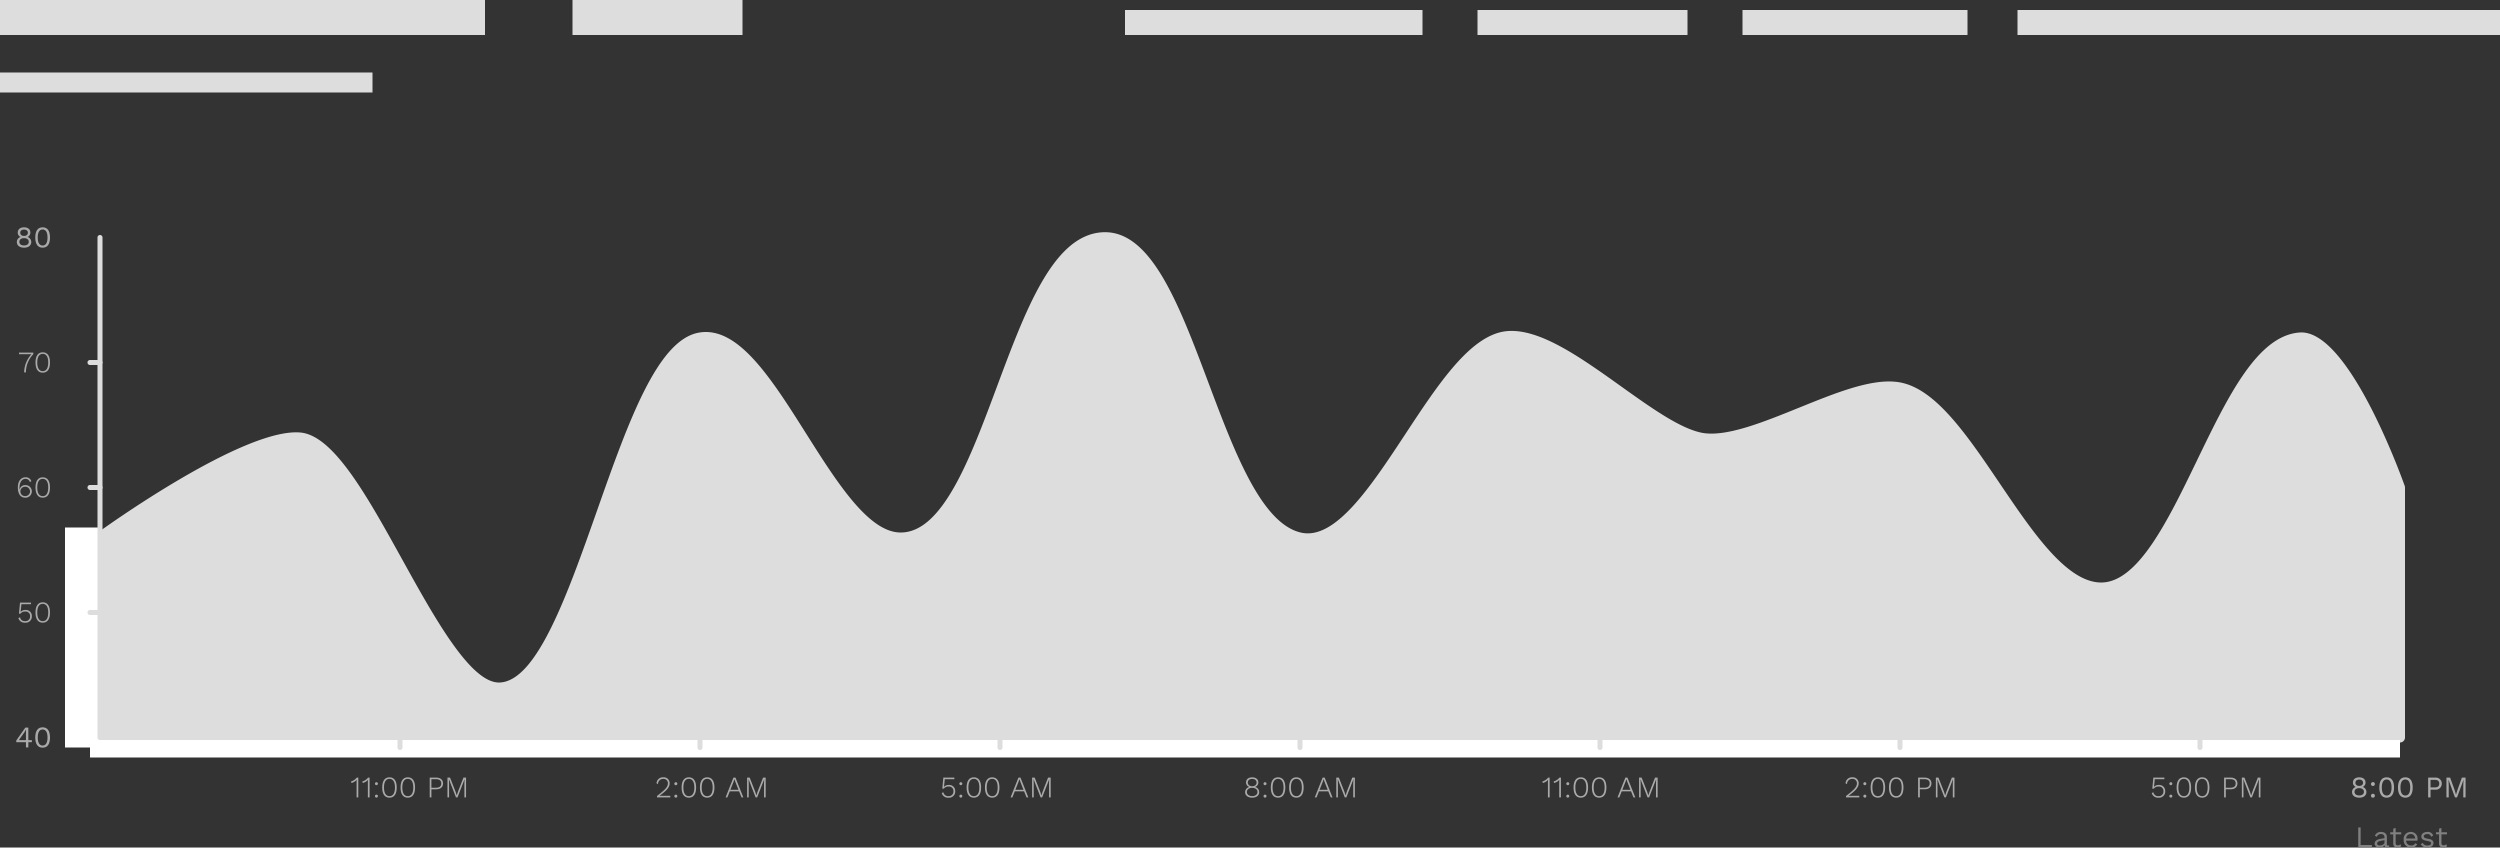 <svg xmlns="http://www.w3.org/2000/svg" xmlns:xlink="http://www.w3.org/1999/xlink" width="500" height="169.509" viewBox="0 0 500 169.509"><rect x="0" y="0" width="500" height="169.509" fill="#333333" stroke="none"/><defs><style>.cls-1{fill:none;}.cls-2{clip-path:url(#clip-path);}.cls-3{fill:#ddd;}.cls-4{fill:#fff;}.cls-5{fill:#aaa;}.cls-6{fill:gray;}</style><clipPath id="clip-path" transform="translate(-20)"><rect class="cls-1" y="37.5" width="540" height="140"/></clipPath></defs><g id="Layer_2" data-name="Layer 2"><g id="Layer_2-2" data-name="Layer 2"><g class="cls-2"><path class="cls-3" d="M40,107.436s28.873-20.946,40-19.936c12.449,1.131,27.512,50.546,40,50,15.993-.698,24.212-67.352,40-70,13.947-2.338,25.86,39.744,40,40,18.025.329,22.101-57.853,40-60,17.899-2.146,22.414,56.034,40,60,13.795,3.113,26.411-36.085,40-40,10.743-3.094,29.069,17.652,40,20,10.078,2.165,29.897-12.043,40-10,13.861,2.805,25.865,39.561,40,40,16,.499,24.034-48.845,40-50,8.99-.65,20,30,20,30v50H40v-40" transform="translate(-20)"/><path class="cls-3" d="M500,148.5H40a1,1,0,0,1-1-1v-40l0-.03a1.001,1.001,0,0,1,.412-.843c1.191-.864,29.321-21.15,40.678-20.123,6.63.603,13.301,12.651,20.364,25.408,6.447,11.644,13.733,24.839,19.502,24.589,7.438-.325,13.54-17.623,19.441-34.351,6.21-17.605,12.076-34.234,20.437-35.637,7.809-1.313,14.415,9.158,21.417,20.237,6.101,9.652,12.409,19.634,18.766,19.749.043.001.087.001.13.001,8.366,0,13.877-14.783,19.209-29.082,5.71-15.316,11.103-29.782,20.524-30.912,10.063-1.212,15.764,13.959,21.799,30.016,5.213,13.87,10.604,28.211,18.54,30.001,6.847,1.544,13.948-9.23,20.813-19.65,6.252-9.49,12.157-18.453,18.69-20.335,6.741-1.944,15.749,4.49,24.461,10.71,6.008,4.289,11.683,8.34,16.026,9.273,4.762,1.02,12.258-2.011,19.507-4.945,7.796-3.155,15.157-6.135,20.481-5.058,7.079,1.432,13.267,10.577,19.818,20.259,6.49,9.592,13.201,19.51,20.015,19.722,7.435.215,13.487-12.242,19.318-24.306,6.235-12.898,12.124-25.08,20.578-25.692,9.495-.715,19.86,27.449,21.013,30.66A.996.996,0,0,1,501,97.5v50A1,1,0,0,1,500,148.5Zm-459-2H499V97.675c-3.053-8.44-12.239-29.699-18.928-29.177-7.301.528-13.209,12.749-18.922,24.567-6.322,13.078-12.298,25.438-20.9,25.439-.094,0-.187-.001-.282-.004-7.835-.243-14.525-10.131-21.609-20.6-6.038-8.923-12.281-18.149-18.558-19.42-4.736-.953-12.156,2.046-19.334,4.952-7.876,3.188-15.316,6.2-20.677,5.046-4.749-1.02-10.587-5.188-16.768-9.601-8.326-5.943-16.935-12.092-22.745-10.416-5.823,1.678-11.796,10.745-17.574,19.514-7,10.625-13.643,20.706-21.083,20.708a8.334,8.334,0,0,1-1.84-.207c-8.989-2.027-14.572-16.883-19.972-31.249-5.498-14.628-11.196-29.759-19.689-28.734-8.211.985-13.64,15.545-18.889,29.625-5.824,15.622-11.329,30.382-21.072,30.383-.06,0-.117-0-.177-.001-7.435-.135-13.743-10.115-20.42-20.681-6.345-10.04-12.91-20.424-19.396-19.333-7.197,1.207-13.137,18.045-18.882,34.33-6.404,18.153-12.452,35.299-21.24,35.683-.083.004-.166.005-.25.005-6.901,0-13.795-12.451-21.089-25.624-6.5-11.739-13.221-23.878-18.795-24.384C69.976,87.58,44.554,105.419,41,107.949Z" transform="translate(-20)"/></g><rect class="cls-4" x="13" y="105.5" width="7" height="44"/><rect class="cls-4" x="18" y="147.5" width="462" height="4"/><path class="cls-3" d="M500,148H40a.5.5,0,0,1-.5-.5v-100a.5.5,0,0,1,1,0v99.5H500a.5.5,0,0,1,0,1Z" transform="translate(-20)"/><path class="cls-3" d="M160,150a.5.5,0,0,1-.5-.5v-2a.5.5,0,0,1,1,0v2A.5.5,0,0,1,160,150Z" transform="translate(-20)"/><path class="cls-3" d="M280,150a.5.5,0,0,1-.5-.5v-2a.5.5,0,0,1,1,0v2A.5.5,0,0,1,280,150Z" transform="translate(-20)"/><path class="cls-3" d="M400,150a.5.5,0,0,1-.5-.5v-2a.5.5,0,1,1,1,0v2A.5.5,0,0,1,400,150Z" transform="translate(-20)"/><path class="cls-3" d="M460,150a.5.5,0,0,1-.5-.5v-2a.5.5,0,1,1,1,0v2A.5.5,0,0,1,460,150Z" transform="translate(-20)"/><path class="cls-3" d="M100,150a.5.5,0,0,1-.5-.5v-2a.5.5,0,0,1,1,0v2A.5.5,0,0,1,100,150Z" transform="translate(-20)"/><path class="cls-3" d="M220,150a.5.5,0,0,1-.5-.5v-2a.5.5,0,0,1,1,0v2A.5.5,0,0,1,220,150Z" transform="translate(-20)"/><path class="cls-3" d="M340,150a.5.5,0,0,1-.5-.5v-2a.5.5,0,0,1,1,0v2A.5.5,0,0,1,340,150Z" transform="translate(-20)"/><path class="cls-3" d="M40,98H38a.5.5,0,0,1,0-1h2a.5.5,0,0,1,0,1Z" transform="translate(-20)"/><g class="cls-2"><path class="cls-5" d="M26.07,46.504a.933.933,0,0,1-.557.888v.006a1.044,1.044,0,0,1,.737,1.013c0,.69-.569,1.127-1.439,1.127-.864,0-1.439-.437-1.439-1.127a1.044,1.044,0,0,1,.743-1.013v-.006a.929.929,0,0,1-.563-.888c0-.641.497-1.037,1.259-1.037.761,0,1.259.396,1.259,1.037m-.318,1.86c0-.457-.371-.732-.941-.732-.564,0-.942.275-.942.732,0,.45.367.725.942.725.582,0,.941-.275.941-.725m-1.703-1.811c0,.39.307.629.762.629.456,0,.761-.239.761-.629,0-.402-.294-.636-.761-.636-.468,0-.762.234-.762.636" transform="translate(-20)"/><path class="cls-5" d="M27.05,47.5c0-1.325.516-2.039,1.475-2.039s1.475.714,1.475,2.039-.516,2.038-1.475,2.038-1.475-.713-1.475-2.038m2.453,0c0-1.044-.342-1.607-.978-1.607-.635,0-.977.563-.977,1.607,0,1.043.342,1.607.977,1.607.636,0,.978-.564.978-1.607" transform="translate(-20)"/><path class="cls-5" d="M26.664,70.52v.318a5.229,5.229,0,0,0-1.481,3.64h-.354a5.493,5.493,0,0,1,1.463-3.64h-2.488v-.318Z" transform="translate(-20)"/><path class="cls-5" d="M27.098,72.5c0-1.319.51-2.039,1.451-2.039.942,0,1.452.72,1.452,2.039s-.51,2.038-1.452,2.038c-.941,0-1.451-.719-1.451-2.038m2.549,0c0-1.121-.384-1.733-1.098-1.733-.708,0-1.097.612-1.097,1.733s.389,1.732,1.097,1.732c.714,0,1.098-.611,1.098-1.732" transform="translate(-20)"/><path class="cls-5" d="M26.275,96.252l-.312.15a.85.85,0,0,0-.889-.624c-.779,0-1.18.84-1.18,1.806,0,.101.006.21.018.335h.023a1.089,1.089,0,0,1,1.133-.899,1.26,1.26,0,1,1-.023,2.518c-.965,0-1.475-.803-1.475-2.038,0-1.344.66-2.04,1.53-2.04a1.138,1.138,0,0,1,1.175.792m-2.195,2.021a.907.907,0,0,0,.959.941.933.933,0,1,0,.006-1.865.923.923,0,0,0-.965.924" transform="translate(-20)"/><path class="cls-5" d="M27.098,97.5c0-1.319.51-2.039,1.451-2.039.942,0,1.452.72,1.452,2.039s-.51,2.038-1.452,2.038c-.941,0-1.451-.719-1.451-2.038m2.549,0c0-1.121-.383-1.733-1.098-1.733-.707,0-1.097.612-1.097,1.733s.39,1.732,1.097,1.732c.715,0,1.098-.611,1.098-1.732" transform="translate(-20)"/><path class="cls-5" d="M26.37,123.249a1.22,1.22,0,0,1-1.319,1.289,1.285,1.285,0,0,1-1.373-.923l.33-.168a.935.935,0,0,0,1.031.774.9.9,0,0,0,.977-.953.879.879,0,0,0-.947-.96,1.125,1.125,0,0,0-.983.431h-.3l.216-2.219h2.2v.319h-1.913l-.155,1.463-.006.078h.006a1.242,1.242,0,0,1,.995-.39,1.185,1.185,0,0,1,1.241,1.259" transform="translate(-20)"/><path class="cls-5" d="M27.098,122.5c0-1.319.51-2.039,1.451-2.039.942,0,1.452.72,1.452,2.039s-.51,2.038-1.452,2.038c-.941,0-1.451-.719-1.451-2.038m2.549,0c0-1.121-.384-1.733-1.098-1.733-.708,0-1.097.612-1.097,1.733s.389,1.732,1.097,1.732c.714,0,1.098-.611,1.098-1.732" transform="translate(-20)"/><path class="cls-5" d="M26.372,148.44h-.702v1.038h-.48v-1.038h-1.932v-.353l1.807-2.567h.605v2.507h.702Zm-2.604-.413h1.422v-1.481l.023-.636h-.011a5.604,5.604,0,0,1-.397.66Z" transform="translate(-20)"/><path class="cls-5" d="M27.051,147.499c0-1.325.516-2.038,1.474-2.038.959,0,1.475.713,1.475,2.038s-.516,2.039-1.475,2.039c-.958,0-1.474-.714-1.474-2.039m2.453,0c0-1.043-.342-1.606-.979-1.606-.634,0-.976.563-.976,1.606,0,1.044.342,1.607.976,1.607.637,0,.979-.563.979-1.607" transform="translate(-20)"/><path class="cls-3" d="M40,73H38a.5.5,0,0,1,0-1h2a.5.5,0,0,1,0,1Z" transform="translate(-20)"/><path class="cls-3" d="M40,123H38a.5.5,0,0,1,0-1h2a.5.5,0,0,1,0,1Z" transform="translate(-20)"/><path class="cls-5" d="M453.04,158.249a1.22,1.22,0,0,1-1.319,1.289,1.285,1.285,0,0,1-1.373-.923l.33-.168a.935.935,0,0,0,1.031.774.9.9,0,0,0,.977-.953.879.879,0,0,0-.947-.96,1.125,1.125,0,0,0-.983.431h-.3l.216-2.219h2.2v.319h-1.913l-.155,1.463-.006.078h.006a1.242,1.242,0,0,1,.995-.39,1.185,1.185,0,0,1,1.241,1.259" transform="translate(-20)"/><path class="cls-5" d="M454.463,156.738a.297.297,0,1,1-.594,0,.297.297,0,0,1,.594,0m0,2.494a.297.297,0,1,1-.3-.3.281.281,0,0,1,.3.3" transform="translate(-20)"/><path class="cls-5" d="M455.321,157.5c0-1.319.51-2.039,1.451-2.039.942,0,1.452.72,1.452,2.039s-.51,2.038-1.452,2.038c-.941,0-1.451-.719-1.451-2.038m2.549,0c0-1.121-.384-1.733-1.098-1.733-.708,0-1.097.612-1.097,1.733s.389,1.732,1.097,1.732c.714,0,1.098-.611,1.098-1.732" transform="translate(-20)"/><path class="cls-5" d="M458.987,157.5c0-1.319.51-2.039,1.451-2.039.942,0,1.452.72,1.452,2.039s-.51,2.038-1.452,2.038c-.941,0-1.451-.719-1.451-2.038m2.549,0c0-1.121-.384-1.733-1.098-1.733-.708,0-1.097.612-1.097,1.733s.389,1.732,1.097,1.732c.714,0,1.098-.611,1.098-1.732" transform="translate(-20)"/><path class="cls-5" d="M467.488,156.69c0,.726-.522,1.169-1.337,1.169h-.99v1.619h-.341v-3.958h1.331c.815,0,1.337.444,1.337,1.17m-.354,0c0-.546-.348-.852-1.025-.852h-.948v1.704h.948c.677,0,1.025-.306,1.025-.852" transform="translate(-20)"/><polygon class="cls-5" points="452.089 159.479 451.759 159.479 451.759 156.637 451.795 155.845 450.38 159.479 450.074 159.479 448.665 155.845 448.659 155.845 448.694 156.637 448.694 159.479 448.371 159.479 448.371 155.521 448.887 155.521 450.008 158.382 450.224 159.078 450.23 159.078 450.452 158.388 451.568 155.521 452.089 155.521 452.089 159.479"/><polygon class="cls-6" points="474.395 168.999 474.395 169.449 471.648 169.449 471.648 165.491 472.126 165.491 472.126 168.999 474.395 168.999"/><path class="cls-6" d="M497.844,169.071l-.029.378a1.086,1.086,0,0,1-.359.059.469.469,0,0,1-.539-.443,1.187,1.187,0,0,1-.967.443c-.563,0-1.02-.263-1.02-.803,0-.45.397-.804,1.17-.936l.797-.132v-.168a.629.629,0,0,0-.701-.659.88.88,0,0,0-.858.569l-.353-.257a1.22,1.22,0,0,1,1.211-.732c.683,0,1.181.324,1.181,1.02v1.475c0,.144.061.216.229.216a1.077,1.077,0,0,0,.238-.03m-.947-.63v-.414l-.672.126c-.527.097-.797.27-.797.552,0,.252.203.383.545.383.481,0,.924-.251.924-.647" transform="translate(-20)"/><path class="cls-6" d="M500.258,169.239a1.118,1.118,0,0,1-.773.27.753.753,0,0,1-.834-.804v-1.841h-.6v-.414h.6v-.719l.48-.133v.852h1.109v.414h-1.109v1.757a.407.407,0,0,0,.449.438.687.687,0,0,0,.51-.222Z" transform="translate(-20)"/><path class="cls-6" d="M503.485,168.13h-2.26a.949.949,0,0,0,.977.959.811.811,0,0,0,.845-.444l.403.21a1.285,1.285,0,0,1-1.248.654,1.389,1.389,0,0,1-1.451-1.559,1.363,1.363,0,0,1,1.416-1.559,1.297,1.297,0,0,1,1.341,1.403,2.386,2.386,0,0,1-.023.336m-2.254-.426h1.816c-.066-.552-.371-.894-.88-.894a.903.903,0,0,0-.936.894" transform="translate(-20)"/><path class="cls-6" d="M504.152,168.831l.391-.27a.933.933,0,0,0,.947.528c.492,0,.725-.197.725-.444,0-.221-.186-.353-.786-.461-.851-.157-1.164-.39-1.164-.894,0-.485.451-.899,1.182-.899a1.083,1.083,0,0,1,1.187.719l-.408.241a.729.729,0,0,0-.779-.541c-.4,0-.701.216-.701.438,0,.258.197.39.81.492.838.138,1.139.39,1.139.881,0,.522-.486.888-1.254.888a1.369,1.369,0,0,1-1.289-.678" transform="translate(-20)"/><path class="cls-6" d="M509.418,169.239a1.118,1.118,0,0,1-.773.27.753.753,0,0,1-.834-.804v-1.841h-.6v-.414h.6v-.719l.48-.133v.852H509.4v.414h-1.109v1.757a.407.407,0,0,0,.449.438.68.68,0,0,0,.51-.222Z" transform="translate(-20)"/><path class="cls-5" d="M91.66,155.52v3.958h-.342v-2.975c0-.162.006-.341.012-.527a2.059,2.059,0,0,1-1.037.623l-.09-.306a2.301,2.301,0,0,0,1.158-.773Z" transform="translate(-20)"/><path class="cls-5" d="M93.916,155.52v3.958h-.342v-2.975c0-.162.006-.341.012-.527a2.059,2.059,0,0,1-1.037.623l-.09-.306a2.301,2.301,0,0,0,1.158-.773Z" transform="translate(-20)"/><path class="cls-5" d="M95.584,156.737a.297.297,0,1,1-.594,0,.297.297,0,0,1,.594,0m0,2.495a.297.297,0,1,1-.299-.3.281.281,0,0,1,.299.3" transform="translate(-20)"/><path class="cls-5" d="M96.443,157.499c0-1.319.51-2.038,1.451-2.038.942,0,1.452.719,1.452,2.038s-.51,2.039-1.452,2.039c-.941,0-1.451-.72-1.451-2.039m2.549,0c0-1.121-.385-1.732-1.098-1.732-.709,0-1.097.611-1.097,1.732,0,1.122.388,1.733,1.097,1.733.713,0,1.098-.611,1.098-1.733" transform="translate(-20)"/><path class="cls-5" d="M100.109,157.499c0-1.319.51-2.038,1.451-2.038.942,0,1.452.719,1.452,2.038s-.51,2.039-1.452,2.039c-.941,0-1.451-.72-1.451-2.039m2.549,0c0-1.121-.385-1.732-1.098-1.732-.709,0-1.097.611-1.097,1.732,0,1.122.388,1.733,1.097,1.733.713,0,1.098-.611,1.098-1.733" transform="translate(-20)"/><path class="cls-5" d="M108.61,156.69c0,.726-.522,1.17-1.338,1.17h-.989v1.619h-.341v-3.958h1.33c.816,0,1.338.443,1.338,1.169m-.354,0c0-.545-.348-.852-1.025-.852h-.948v1.704h.948c.677,0,1.025-.306,1.025-.852" transform="translate(-20)"/><polygon class="cls-5" points="93.211 159.479 92.881 159.479 92.881 156.636 92.916 155.845 91.502 159.479 91.195 159.479 89.787 155.845 89.781 155.845 89.816 156.636 89.816 159.479 89.492 159.479 89.492 155.521 90.008 155.521 91.129 158.381 91.346 159.077 91.352 159.077 91.574 158.387 92.69 155.521 93.211 155.521 93.211 159.479"/><path class="cls-5" d="M151.4,159.196c1.523-1.169,2.178-1.769,2.178-2.519a.859.859,0,0,0-.942-.899,1.015,1.015,0,0,0-1.031,1.056l-.301-.174a1.262,1.262,0,0,1,1.344-1.199,1.17,1.17,0,0,1,1.283,1.216c0,.787-.617,1.457-2.033,2.489v.007c.102-.007.342-.013.438-.013h1.716v.318h-2.652Z" transform="translate(-20)"/><path class="cls-5" d="M155.463,156.737a.284.284,0,0,1-.301.301.281.281,0,0,1-.293-.301.276.276,0,0,1,.293-.293.279.279,0,0,1,.301.293m0,2.495a.283.283,0,0,1-.301.294.297.297,0,0,1,0-.594.284.284,0,0,1,.301.3" transform="translate(-20)"/><path class="cls-5" d="M156.32,157.499c0-1.319.51-2.038,1.451-2.038.942,0,1.452.719,1.452,2.038s-.51,2.039-1.452,2.039c-.941,0-1.451-.72-1.451-2.039m2.549,0c0-1.121-.383-1.732-1.098-1.732-.707,0-1.097.611-1.097,1.732,0,1.122.39,1.733,1.097,1.733.715,0,1.098-.611,1.098-1.733" transform="translate(-20)"/><path class="cls-5" d="M159.986,157.499c0-1.319.51-2.038,1.451-2.038.942,0,1.452.719,1.452,2.038s-.51,2.039-1.452,2.039c-.941,0-1.451-.72-1.451-2.039m2.549,0c0-1.121-.383-1.732-1.098-1.732-.707,0-1.097.611-1.097,1.732,0,1.122.39,1.733,1.097,1.733.715,0,1.098-.611,1.098-1.733" transform="translate(-20)"/><path class="cls-5" d="M167.822,158.272h-1.871l-.475,1.206h-.359l1.572-3.958h.406l1.567,3.958h-.36Zm-.127-.317-.646-1.649-.157-.455h-.011l-.145.437-.66,1.667Z" transform="translate(-20)"/><polygon class="cls-5" points="153.137 159.479 152.807 159.479 152.807 156.636 152.844 155.845 151.428 159.479 151.123 159.479 149.713 155.845 149.707 155.845 149.742 156.636 149.742 159.479 149.42 159.479 149.42 155.521 149.936 155.521 151.057 158.381 151.272 159.077 151.278 159.077 151.5 158.387 152.616 155.521 153.137 155.521 153.137 159.479"/><path class="cls-5" d="M211.04,158.249a1.22,1.22,0,0,1-1.319,1.289,1.285,1.285,0,0,1-1.373-.923l.33-.168a.935.935,0,0,0,1.031.774.9.9,0,0,0,.977-.953.879.879,0,0,0-.947-.96,1.125,1.125,0,0,0-.983.431h-.3l.216-2.219h2.2v.319h-1.913l-.155,1.463-.006.078h.006a1.242,1.242,0,0,1,.995-.39,1.185,1.185,0,0,1,1.241,1.259" transform="translate(-20)"/><path class="cls-5" d="M212.463,156.738a.297.297,0,1,1-.594,0,.297.297,0,0,1,.594,0m0,2.494a.297.297,0,1,1-.3-.3.281.281,0,0,1,.3.3" transform="translate(-20)"/><path class="cls-5" d="M213.321,157.5c0-1.319.51-2.039,1.451-2.039.942,0,1.452.72,1.452,2.039s-.51,2.038-1.452,2.038c-.941,0-1.451-.719-1.451-2.038m2.549,0c0-1.121-.384-1.733-1.098-1.733-.708,0-1.097.612-1.097,1.733s.389,1.732,1.097,1.732c.714,0,1.098-.611,1.098-1.732" transform="translate(-20)"/><path class="cls-5" d="M216.987,157.5c0-1.319.51-2.039,1.451-2.039.942,0,1.452.72,1.452,2.039s-.51,2.038-1.452,2.038c-.941,0-1.451-.719-1.451-2.038m2.549,0c0-1.121-.384-1.733-1.098-1.733-.708,0-1.097.612-1.097,1.733s.389,1.732,1.097,1.732c.714,0,1.098-.611,1.098-1.732" transform="translate(-20)"/><path class="cls-5" d="M224.822,158.273h-1.871l-.474,1.205h-.359l1.571-3.958h.407l1.566,3.958h-.36Zm-.126-.317-.647-1.649-.156-.456h-.012l-.144.437-.66,1.668Z" transform="translate(-20)"/><polygon class="cls-5" points="210.138 159.479 209.808 159.479 209.808 156.637 209.844 155.845 208.429 159.479 208.123 159.479 206.714 155.845 206.708 155.845 206.743 156.637 206.743 159.479 206.42 159.479 206.42 155.521 206.936 155.521 208.057 158.382 208.273 159.078 208.279 159.078 208.501 158.388 209.617 155.521 210.138 155.521 210.138 159.479"/><path class="cls-5" d="M271.669,156.481a.927.927,0,0,1-.666.911v.006a1.059,1.059,0,0,1,.84,1.032c0,.671-.563,1.108-1.409,1.108-.84,0-1.409-.437-1.409-1.108a1.059,1.059,0,0,1,.845-1.032v-.006a.917.917,0,0,1-.666-.911c0-.624.48-1.014,1.23-1.014.749,0,1.235.39,1.235,1.014m-.179,1.919c0-.504-.42-.834-1.056-.834-.624,0-1.056.33-1.056.834,0,.498.42.821,1.056.821.642,0,1.056-.323,1.056-.821m-1.932-1.889c0,.443.349.731.876.731.533,0,.882-.288.882-.731,0-.45-.342-.726-.882-.726-.534,0-.876.276-.876.726" transform="translate(-20)"/><path class="cls-5" d="M273.302,156.738a.297.297,0,1,1-.594,0,.297.297,0,0,1,.594,0m0,2.494a.297.297,0,1,1-.3-.3.281.281,0,0,1,.3.3" transform="translate(-20)"/><path class="cls-5" d="M274.16,157.5c0-1.319.51-2.039,1.451-2.039.942,0,1.452.72,1.452,2.039s-.51,2.038-1.452,2.038c-.941,0-1.451-.719-1.451-2.038m2.549,0c0-1.121-.384-1.733-1.098-1.733-.708,0-1.097.612-1.097,1.733s.389,1.732,1.097,1.732c.714,0,1.098-.611,1.098-1.732" transform="translate(-20)"/><path class="cls-5" d="M277.826,157.5c0-1.319.51-2.039,1.451-2.039.942,0,1.452.72,1.452,2.039s-.51,2.038-1.452,2.038c-.941,0-1.451-.719-1.451-2.038m2.549,0c0-1.121-.384-1.733-1.098-1.733-.708,0-1.097.612-1.097,1.733s.389,1.732,1.097,1.732c.714,0,1.098-.611,1.098-1.732" transform="translate(-20)"/><path class="cls-5" d="M285.66,158.273h-1.871l-.474,1.205h-.359l1.571-3.958h.407l1.566,3.958h-.36Zm-.126-.317-.647-1.649-.156-.456h-.012l-.144.437-.66,1.668Z" transform="translate(-20)"/><polygon class="cls-5" points="270.976 159.479 270.646 159.479 270.646 156.637 270.682 155.845 269.267 159.479 268.961 159.479 267.552 155.845 267.546 155.845 267.581 156.637 267.581 159.479 267.258 159.479 267.258 155.521 267.774 155.521 268.895 158.382 269.111 159.078 269.117 159.078 269.339 158.388 270.455 155.521 270.976 155.521 270.976 159.479"/><path class="cls-5" d="M329.929,155.52v3.958h-.342v-2.975c0-.161.006-.341.012-.527a2.067,2.067,0,0,1-1.037.624l-.09-.306a2.297,2.297,0,0,0,1.158-.774Z" transform="translate(-20)"/><path class="cls-5" d="M332.185,155.52v3.958h-.342v-2.975c0-.161.006-.341.012-.527a2.067,2.067,0,0,1-1.037.624l-.09-.306a2.297,2.297,0,0,0,1.158-.774Z" transform="translate(-20)"/><path class="cls-5" d="M333.853,156.738a.297.297,0,1,1-.594,0,.297.297,0,0,1,.594,0m0,2.494a.297.297,0,1,1-.299-.3.281.281,0,0,1,.299.3" transform="translate(-20)"/><path class="cls-5" d="M334.712,157.5c0-1.319.51-2.039,1.451-2.039.942,0,1.452.72,1.452,2.039s-.51,2.038-1.452,2.038c-.941,0-1.451-.719-1.451-2.038m2.549,0c0-1.121-.385-1.733-1.098-1.733-.709,0-1.097.612-1.097,1.733s.388,1.732,1.097,1.732c.713,0,1.098-.611,1.098-1.732" transform="translate(-20)"/><path class="cls-5" d="M338.378,157.5c0-1.319.51-2.039,1.451-2.039.942,0,1.452.72,1.452,2.039s-.51,2.038-1.452,2.038c-.941,0-1.451-.719-1.451-2.038m2.549,0c0-1.121-.385-1.733-1.098-1.733-.709,0-1.097.612-1.097,1.733s.388,1.732,1.097,1.732c.713,0,1.098-.611,1.098-1.732" transform="translate(-20)"/><path class="cls-5" d="M346.212,158.273h-1.871l-.475,1.205h-.359l1.572-3.958h.406l1.567,3.958h-.36Zm-.127-.317-.646-1.649-.157-.456h-.011l-.145.437-.66,1.668Z" transform="translate(-20)"/><polygon class="cls-5" points="331.528 159.479 331.198 159.479 331.198 156.637 331.233 155.845 329.819 159.479 329.512 159.479 328.104 155.845 328.098 155.845 328.133 156.637 328.133 159.479 327.809 159.479 327.809 155.521 328.325 155.521 329.446 158.382 329.663 159.078 329.669 159.078 329.891 158.388 331.007 155.521 331.528 155.521 331.528 159.479"/><path class="cls-5" d="M389.204,159.197c1.523-1.17,2.178-1.77,2.178-2.519a.86.86,0,0,0-.942-.9,1.015,1.015,0,0,0-1.031,1.056l-.301-.174a1.262,1.262,0,0,1,1.344-1.199,1.17,1.17,0,0,1,1.283,1.217c0,.786-.617,1.457-2.033,2.489v.006c.102-.006.342-.012.438-.012h1.716v.317h-2.652Z" transform="translate(-20)"/><path class="cls-5" d="M393.267,156.738a.284.284,0,0,1-.301.3.281.281,0,0,1-.293-.3.276.276,0,0,1,.293-.294.28.28,0,0,1,.301.294m0,2.494a.282.282,0,0,1-.301.294.297.297,0,0,1,0-.594.284.284,0,0,1,.301.3" transform="translate(-20)"/><path class="cls-5" d="M394.124,157.5c0-1.319.51-2.039,1.451-2.039.942,0,1.452.72,1.452,2.039s-.51,2.038-1.452,2.038c-.941,0-1.451-.719-1.451-2.038m2.549,0c0-1.121-.383-1.733-1.098-1.733-.707,0-1.097.612-1.097,1.733s.39,1.732,1.097,1.732c.715,0,1.098-.611,1.098-1.732" transform="translate(-20)"/><path class="cls-5" d="M397.79,157.5c0-1.319.51-2.039,1.451-2.039.942,0,1.452.72,1.452,2.039s-.51,2.038-1.452,2.038c-.941,0-1.451-.719-1.451-2.038m2.549,0c0-1.121-.383-1.733-1.098-1.733-.707,0-1.097.612-1.097,1.733s.39,1.732,1.097,1.732c.715,0,1.098-.611,1.098-1.732" transform="translate(-20)"/><path class="cls-5" d="M406.29,156.69c0,.726-.522,1.169-1.336,1.169h-.991v1.619h-.341v-3.958h1.332c.814,0,1.336.444,1.336,1.17m-.354,0c0-.546-.348-.852-1.025-.852h-.948v1.704h.948c.677,0,1.025-.306,1.025-.852" transform="translate(-20)"/><polygon class="cls-5" points="390.892 159.479 390.562 159.479 390.562 156.637 390.599 155.845 389.183 159.479 388.878 159.479 387.468 155.845 387.462 155.845 387.497 156.637 387.497 159.479 387.175 159.479 387.175 155.521 387.691 155.521 388.812 158.382 389.027 159.078 389.033 159.078 389.255 158.388 390.371 155.521 390.892 155.521 390.892 159.479"/><path class="cls-5" d="M493.106,156.504a.933.933,0,0,1-.557.888v.006a1.044,1.044,0,0,1,.737,1.013c0,.69-.569,1.127-1.439,1.127-.864,0-1.439-.437-1.439-1.127a1.044,1.044,0,0,1,.743-1.013v-.006a.929.929,0,0,1-.563-.888c0-.641.497-1.037,1.259-1.037.761,0,1.259.396,1.259,1.037m-.318,1.86c0-.457-.371-.732-.941-.732-.564,0-.942.275-.942.732,0,.45.367.725.942.725.582,0,.941-.275.941-.725m-1.703-1.811c0,.39.307.629.762.629.456,0,.761-.239.761-.629,0-.402-.294-.636-.761-.636-.468,0-.762.234-.762.636" transform="translate(-20)"/><path class="cls-5" d="M494.974,156.81a.39.39,0,1,1-.39-.39.368.368,0,0,1,.39.39m0,2.339a.39.39,0,1,1-.39-.391.368.368,0,0,1,.39.391" transform="translate(-20)"/><path class="cls-5" d="M495.862,157.5c0-1.325.516-2.039,1.475-2.039s1.475.714,1.475,2.039-.516,2.038-1.475,2.038-1.475-.713-1.475-2.038m2.453,0c0-1.044-.342-1.607-.978-1.607-.635,0-.977.563-.977,1.607,0,1.043.342,1.607.977,1.607.636,0,.978-.564.978-1.607" transform="translate(-20)"/><path class="cls-5" d="M499.594,157.5c0-1.325.516-2.039,1.475-2.039s1.475.714,1.475,2.039-.516,2.038-1.475,2.038-1.475-.713-1.475-2.038m2.453,0c0-1.044-.342-1.607-.978-1.607-.635,0-.977.563-.977,1.607,0,1.043.342,1.607.977,1.607.636,0,.978-.564.978-1.607" transform="translate(-20)"/><path class="cls-5" d="M508.357,156.727a1.192,1.192,0,0,1-1.331,1.205h-.918v1.547h-.48v-3.958h1.398a1.192,1.192,0,0,1,1.331,1.206m-.504,0c0-.492-.275-.756-.899-.756h-.846v1.511h.846c.624,0,.899-.264.899-.755" transform="translate(-20)"/><polygon class="cls-5" points="493.115 159.479 492.659 159.479 492.659 156.991 492.713 155.947 492.707 155.947 491.406 159.479 490.998 159.479 489.697 155.947 489.691 155.947 489.745 156.991 489.745 159.479 489.289 159.479 489.289 155.521 490.026 155.521 490.896 157.926 491.196 158.916 491.208 158.916 491.513 157.932 492.378 155.521 493.115 155.521 493.115 159.479"/></g><rect class="cls-3" x="114.5" width="34" height="7"/><rect class="cls-3" width="97" height="7"/><rect class="cls-3" y="14.5" width="74.5" height="4"/><rect class="cls-3" x="225" y="2" width="59.5" height="5"/><rect class="cls-3" x="295.5" y="2" width="42" height="5"/><rect class="cls-3" x="348.5" y="2" width="45" height="5"/><rect class="cls-3" x="403.5" y="2" width="96.5" height="5"/></g></g></svg>